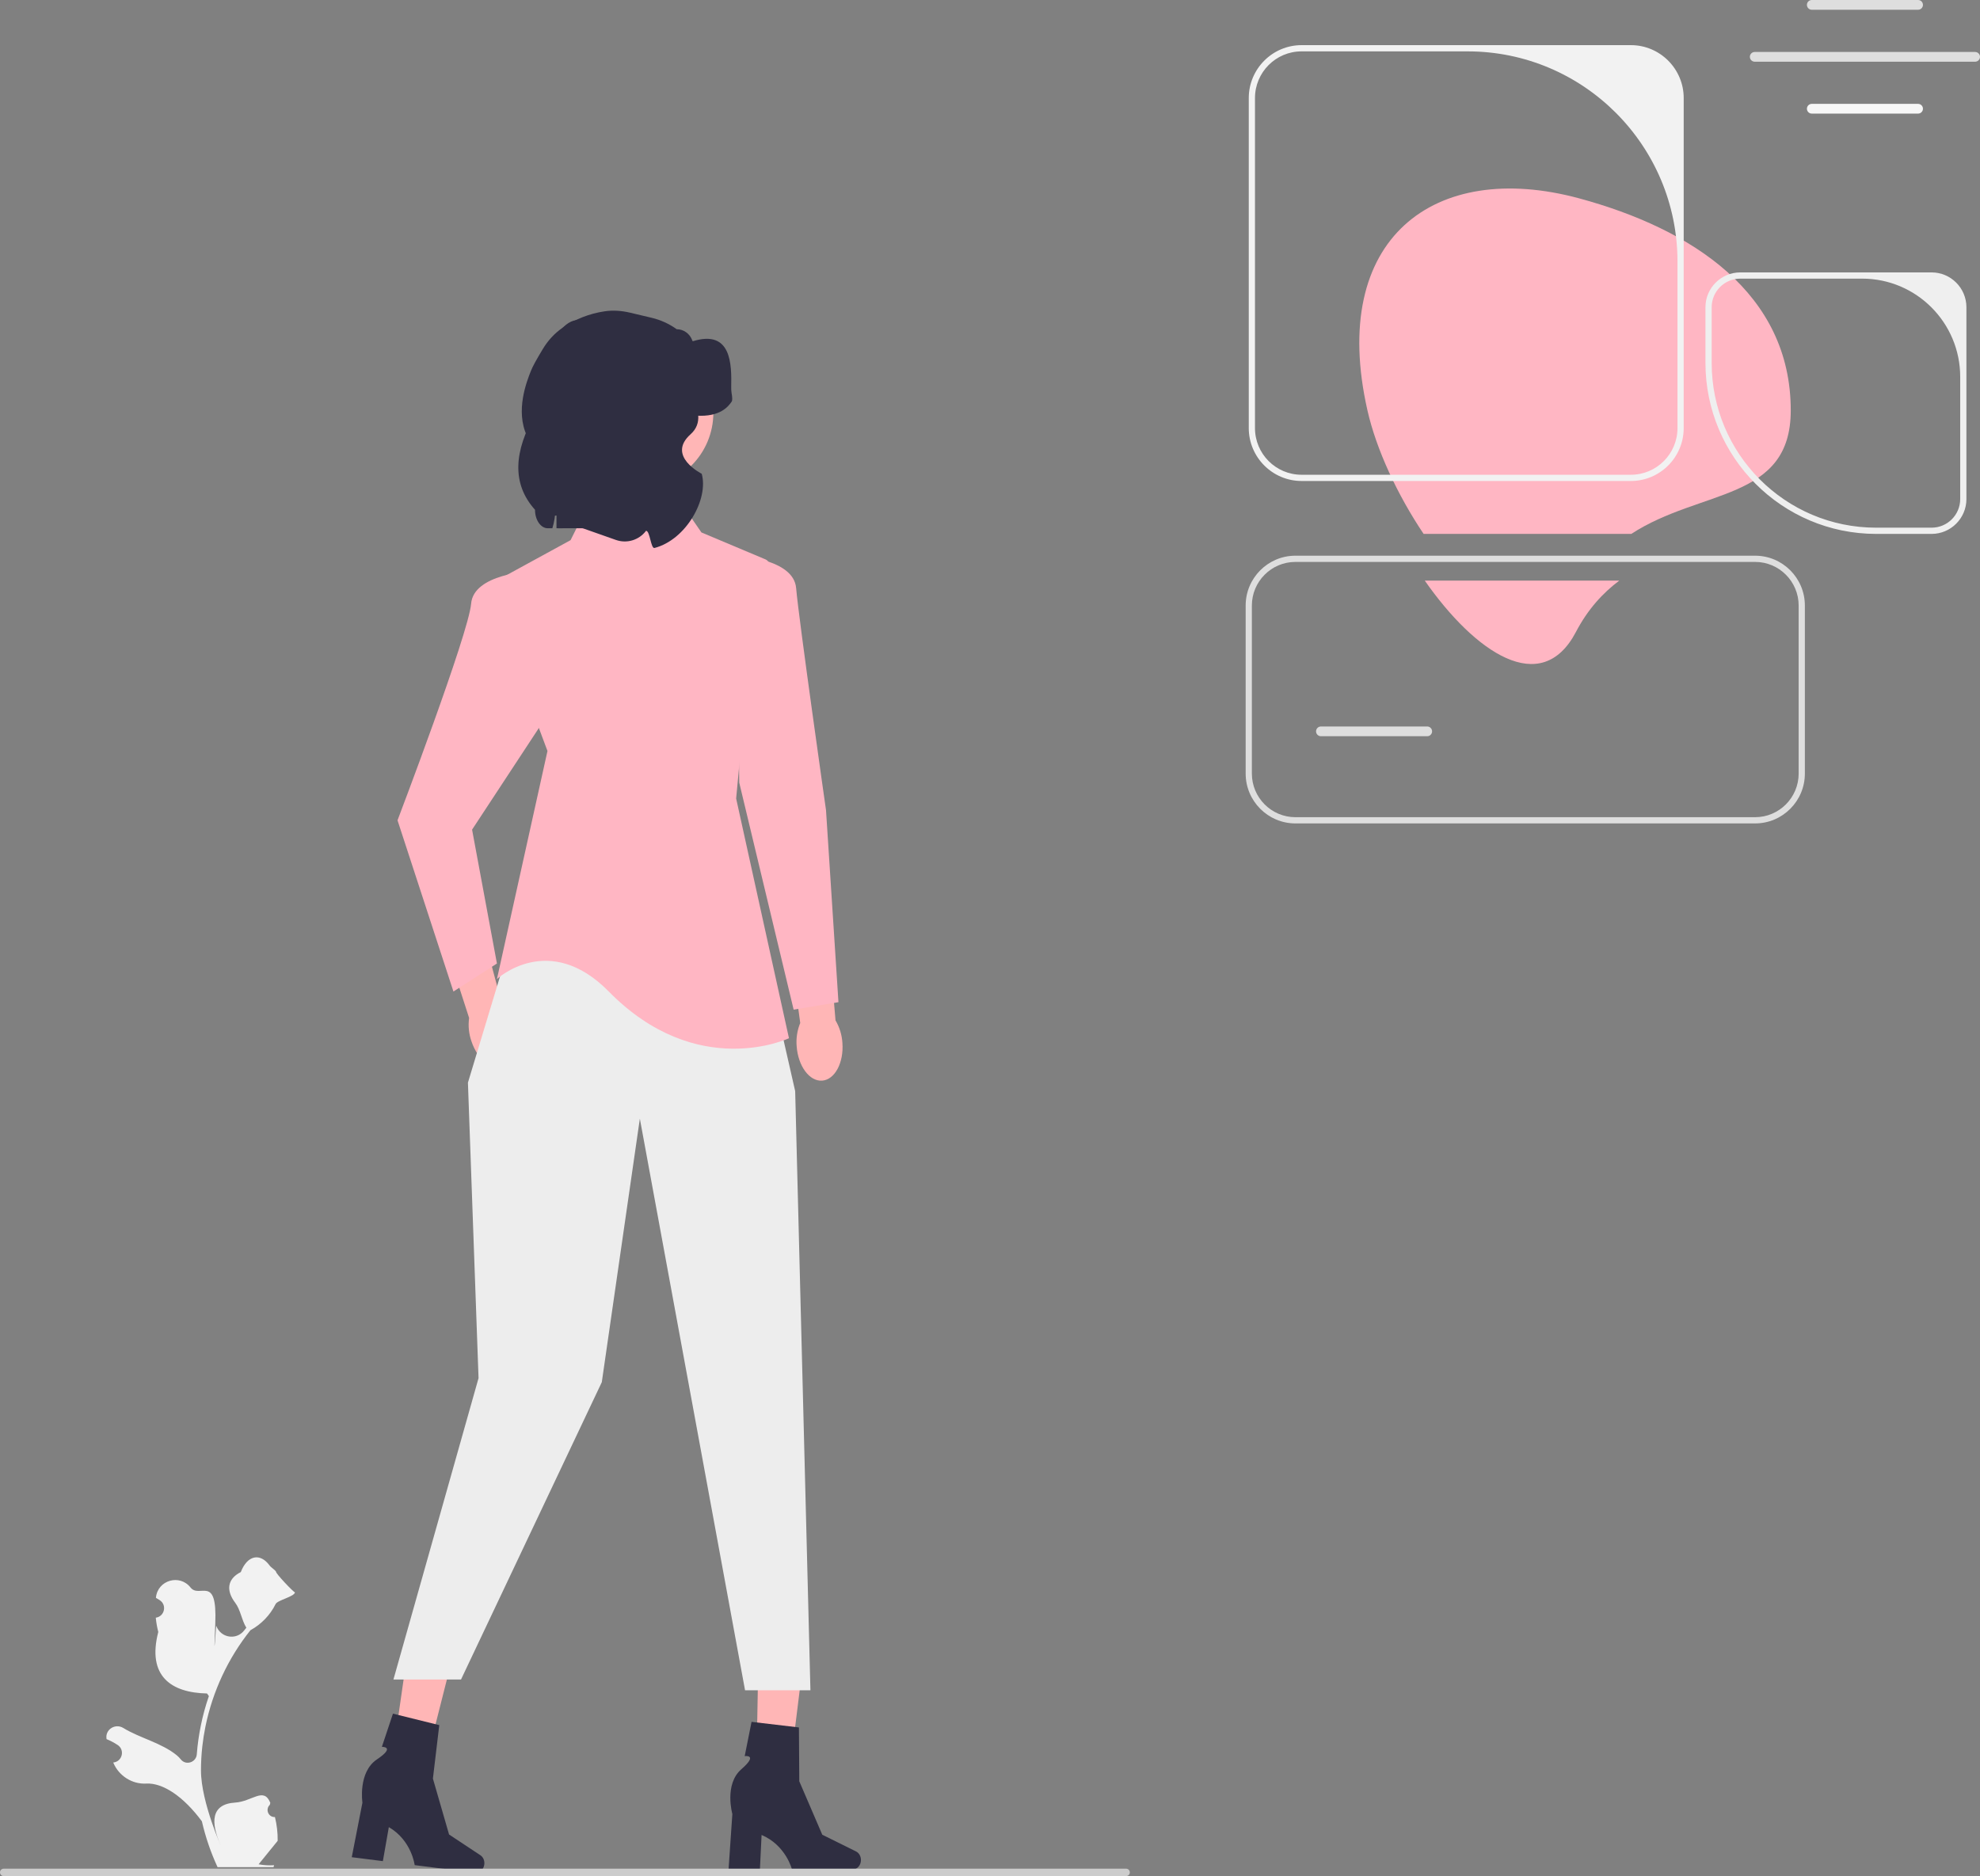 <svg width="382" height="362" viewBox="0 0 382 362" fill="none" xmlns="http://www.w3.org/2000/svg">
<rect x="0" y="0" width="382" height="362" fill="#808080" stroke="none"/>
<g clip-path="url(#clip0_28_83)">
<path d="M99.347 198.103C100.577 201.749 99.696 205.34 97.38 206.124C95.065 206.908 92.192 204.587 90.962 200.94C90.451 199.489 90.294 197.937 90.504 196.414L85.49 180.898L92.806 178.695L96.972 194.225C98.061 195.309 98.876 196.639 99.347 198.103Z" fill="#FFB6B6"/>
<path d="M102.419 110.227C102.419 110.227 91.373 110.709 90.893 116.484C90.413 122.26 76.693 158.282 76.693 158.282L87.481 191.32L95.873 185.914L91.078 160.084L107.261 135.456L102.419 110.227Z" fill="#FFB6C3"/>
<path d="M345.489 79.193C345.489 56.592 326.428 44.159 304.655 38.27C276.74 30.72 256.296 45.998 263.821 79.193C265.527 86.716 269.606 95.503 274.656 103.019H314.726C328.111 94.286 345.489 96.735 345.489 79.193Z" fill="#FFB6C3"/>
<path d="M74.86 344.962L80.704 345.839L87.284 319.857L78.659 318.561L74.86 344.962Z" fill="#FFB6B6"/>
<path d="M93.434 359.754C93.31 360.746 92.506 361.462 91.639 361.353L80.003 359.886C80.003 359.886 79.437 355.129 75.017 352.555L73.867 359.113L67.864 358.356L69.923 347.838C69.923 347.838 69.029 341.96 72.728 339.479C76.427 336.997 73.675 337.061 73.675 337.061L75.811 330.66L84.748 332.872L83.521 343.188L86.639 353.975L92.694 357.985C93.233 358.342 93.524 359.037 93.434 359.754Z" fill="#2F2E41"/>
<path d="M145.832 346.549L151.74 346.689L155.034 320.086L146.314 319.88L145.832 346.549Z" fill="#FFB6B6"/>
<path d="M166.103 358.902C166.103 359.903 165.395 360.714 164.521 360.714H152.793C152.793 360.714 151.639 356.064 146.933 354.064L146.609 360.714H140.559L141.292 350.021C141.292 350.021 139.673 344.3 143.034 341.375C146.396 338.451 143.673 338.858 143.673 338.858L144.995 332.24L154.137 333.317L154.205 343.706L158.641 354.018L165.149 357.24C165.728 357.527 166.103 358.18 166.103 358.902Z" fill="#2F2E41"/>
<path d="M101.664 171.2L90.278 208.904L92.325 265.915L75.905 324.072H88.942L116.105 266.697L123.446 215.85L143.742 326.142H156.355L153.413 210.542L144.237 170.208L101.664 171.2Z" fill="#EDEDED"/>
<path d="M130.871 96.287L114.535 95.295L110.08 104.225L93.744 113.155L105.624 144.906L95.873 188.917C95.873 188.917 105.905 179.572 117.451 191.32C134.548 208.719 152.215 200.33 152.215 200.33L142.025 154.078L145.621 115.634C146.083 112.601 150.315 108.822 147.42 107.825L135.326 102.737L130.871 96.287Z" fill="#FFB6C3"/>
<path d="M127.265 101.931H107.726C107.755 100.601 107.56 99.279 107.158 98.082C107.147 99.411 106.945 100.722 106.566 101.931H105.679C104.322 101.929 103.221 100.335 103.22 98.367C98.629 93.256 99.231 86.986 103.22 79.96C103.221 70.948 108.536 57.438 114.311 63.091C114.498 63.077 117.425 61.197 117.612 61.197C122.693 61.203 124.44 67.85 125.974 74.872C127.723 73.704 128.927 78.58 129.799 87.161C130.053 89.665 130.279 92.485 130.482 95.563C131.042 98.145 130.052 100.896 128.271 101.708C127.945 101.857 127.605 101.933 127.264 101.934L127.265 101.931Z" fill="#2F2E41"/>
<path d="M123.271 94.022C131.201 94.022 137.629 87.58 137.629 79.633C137.629 71.686 131.201 65.244 123.271 65.244C115.342 65.244 108.914 71.686 108.914 79.633C108.914 87.58 115.342 94.022 123.271 94.022Z" fill="#FFB6B6"/>
<path d="M124.643 102.418C123.298 104.215 120.945 104.93 118.831 104.185L112.437 101.931C111.838 101.931 111.329 101.579 111.301 101.124L111.298 101.074C111.234 100.125 109.485 99.966 109.08 100.864C108.916 101.225 108.73 101.582 108.522 101.931H107.363V73.932C107.363 69.129 112.476 65.236 118.783 65.236C124.168 65.236 128.821 68.1 129.949 72.109C129.949 72.109 137.954 79.586 133.236 83.789C128.519 87.992 135.382 91.413 135.382 91.413C136.745 96.257 132.412 104.129 126.277 105.732C125.556 105.921 125.408 102.418 124.643 102.418Z" fill="#2F2E41"/>
<path d="M141.159 77.496C140.571 78.334 139.032 80.531 134.233 80.193C133.011 80.105 128.67 78.907 125.51 78.966C123.416 79.003 122.127 78.988 119.548 78.966C116.5 78.937 115.666 78.878 115.077 78.231C113.937 76.974 114.876 74.74 114.332 74.556C113.877 74.402 112.7 75.784 112.096 77.496C110.829 81.091 115.375 86.096 115.822 90.727C116.299 95.717 111.604 86.155 112.096 90.727C112.648 95.871 114.622 95.482 114.6 97.341C114.593 97.621 114.511 97.863 114.332 98.076C114.175 98.268 114.019 98.341 111.351 98.812C108.162 99.377 106.559 99.657 106.135 99.547C105.039 99.267 103.929 97.716 103.154 96.606C101.872 94.791 102.781 96.621 103.154 94.401C103.511 92.255 104.629 91.976 104.644 89.991C104.659 87.492 102.893 86.735 101.663 84.111C99.39 79.26 101.611 73.645 102.408 71.616C102.791 70.643 103.486 69.412 104.703 67.378C105.681 65.745 106.978 64.306 108.56 63.228C110.931 61.612 113.684 60.505 116.662 60.067C118.293 59.826 119.956 59.953 121.559 60.333L125.712 61.317C127.458 61.73 129.104 62.48 130.555 63.523C131.907 63.528 133.08 64.39 133.544 65.643C133.592 65.774 133.636 65.85 133.673 65.839C141.159 63.531 141.154 70.368 141.072 74.638C141.064 75.075 141.08 75.462 141.137 75.776V75.798C141.286 76.644 141.323 77.261 141.159 77.496Z" fill="#2F2E41"/>
<path d="M53.044 350.606C51.806 350.684 51.121 349.142 52.058 348.243L52.151 347.872C52.139 347.842 52.127 347.813 52.114 347.783C50.859 344.784 48.612 347.615 45.373 347.816C40.609 348.113 40.681 351.723 42.526 355.945C43.027 357.091 38.775 347.844 38.775 341.636C38.775 340.076 38.86 338.517 39.034 336.961C39.177 335.688 39.374 334.424 39.63 333.17C41.012 326.396 44.005 319.944 48.321 314.555C50.396 313.419 52.127 311.642 53.172 309.512C53.547 308.743 56.774 308.095 56.913 307.253C56.677 307.284 53.091 303.502 53.269 303.281C52.94 302.78 52.351 302.532 51.991 302.043C50.204 299.614 47.741 300.038 46.455 303.339C43.709 304.728 43.682 307.032 45.367 309.248C46.44 310.658 46.587 312.565 47.528 314.074C47.431 314.198 47.33 314.319 47.233 314.443C47.196 314.491 47.159 314.539 47.122 314.587C45.604 316.556 42.572 316.051 41.726 313.711C41.664 313.541 41.141 322.785 41.535 313.217C41.929 303.649 38.495 308.519 36.756 306.313C34.68 303.677 30.456 304.875 30.09 308.213C30.086 308.245 30.083 308.277 30.079 308.309C30.337 308.454 30.588 308.609 30.834 308.772C32.237 309.701 31.752 311.88 30.09 312.136L30.052 312.142C30.145 313.069 30.304 313.989 30.536 314.893C28.318 323.49 33.105 326.623 39.943 326.765L40.299 327.273C39.651 329.14 39.13 331.052 38.74 332.988C38.372 334.784 38.116 336.6 37.973 338.424L37.967 338.502C37.849 340.053 35.89 340.713 34.906 339.51C34.655 339.203 34.399 338.935 34.141 338.722C31.176 336.282 26.988 335.383 23.79 333.422C22.251 332.477 20.278 333.698 20.547 335.486L20.56 335.572C21.036 335.766 21.501 335.991 21.95 336.243C22.207 336.389 22.459 336.543 22.705 336.706C24.108 337.636 23.622 339.815 21.96 340.071L21.923 340.076C21.895 340.08 21.872 340.084 21.845 340.088L21.87 340.146C22.939 342.667 25.494 344.3 28.223 344.15C31.436 343.974 35.426 346.666 38.945 351.425L38.949 351.425C39.645 354.466 40.664 357.438 41.972 360.271H52.773C52.812 360.15 52.847 360.026 52.882 359.906C51.883 359.968 50.876 359.91 49.893 359.727C50.694 358.742 51.496 357.749 52.297 356.763C52.316 356.744 52.332 356.724 52.347 356.705C52.754 356.201 53.164 355.7 53.571 355.196L53.571 355.195C53.596 353.647 53.411 352.103 53.044 350.606Z" fill="#F2F2F2"/>
<path d="M0 361.285C0 361.682 0.318 362 0.713 362H217.264C217.659 362 217.977 361.682 217.977 361.285C217.977 360.889 217.659 360.57 217.264 360.57H0.713C0.318 360.57 0 360.889 0 361.285Z" fill="#CCCCCC"/>
<path d="M324.836 18.923V82.596C324.836 88.227 320.265 92.808 314.647 92.808H251.112C245.494 92.808 240.923 88.227 240.923 82.596V18.923C240.923 13.292 245.494 8.711 251.112 8.711H314.647C320.265 8.711 324.836 13.292 324.836 18.923ZM314.647 91.606C319.612 91.606 323.637 87.572 323.637 82.596V50.495C323.637 28.082 305.508 9.913 283.144 9.913H251.112C246.147 9.913 242.122 13.947 242.122 18.923V82.596C242.122 87.572 246.147 91.606 251.112 91.606H314.647Z" fill="#F2F2F2"/>
<path d="M275.354 142.058H254.843C254.325 142.058 253.905 141.636 253.905 141.118C253.905 140.6 254.325 140.178 254.843 140.178H275.354C275.871 140.178 276.291 140.6 276.291 141.118C276.291 141.636 275.871 142.058 275.354 142.058Z" fill="#DEDEDE"/>
<path d="M370.056 1.88H349.545C349.028 1.88 348.607 1.458 348.607 0.94C348.607 0.421 349.028 0 349.545 0H370.056C370.573 0 370.994 0.421 370.994 0.94C370.994 1.458 370.573 1.88 370.056 1.88Z" fill="#DEDEDE"/>
<path d="M370.056 21.921H349.545C349.028 21.921 348.607 21.499 348.607 20.981C348.607 20.463 349.028 20.041 349.545 20.041H370.056C370.573 20.041 370.994 20.463 370.994 20.981C370.994 21.499 370.573 21.921 370.056 21.921Z" fill="#F7F7F7"/>
<path d="M381.062 11.907H338.538C338.021 11.907 337.6 11.485 337.6 10.967C337.6 10.449 338.021 10.027 338.538 10.027H381.062C381.579 10.027 382 10.449 382 10.967C382 11.485 381.579 11.907 381.062 11.907Z" fill="#DEDEDE"/>
<path d="M338.613 158.883H249.923C244.63 158.883 240.324 154.567 240.324 149.263V116.844C240.324 111.54 244.63 107.224 249.923 107.224H338.613C343.906 107.224 348.212 111.54 348.212 116.844V149.263C348.212 154.567 343.906 158.883 338.613 158.883ZM249.923 108.425C245.291 108.425 241.522 112.202 241.522 116.844V149.263C241.522 153.905 245.291 157.682 249.923 157.682H338.613C343.245 157.682 347.013 153.905 347.013 149.263V116.844C347.013 112.202 343.245 108.425 338.613 108.425H249.923Z" fill="#DEDEDE"/>
<path d="M372.664 103.019H361.96C343.803 103.019 329.032 88.216 329.032 70.02V59.292C329.032 55.581 332.045 52.562 335.748 52.562H372.664C376.367 52.562 379.38 55.581 379.38 59.292V96.288C379.38 100 376.367 103.019 372.664 103.019ZM335.748 53.763C332.701 53.763 330.231 56.238 330.231 59.292V70.02C330.231 87.581 344.436 101.818 361.96 101.818H372.664C375.711 101.818 378.181 99.342 378.181 96.289V72.725C378.181 62.252 369.71 53.763 359.261 53.763H335.748Z" fill="#EFEFEF"/>
<path d="M153.699 201.886C153.977 205.724 156.179 208.692 158.617 208.515C161.054 208.337 162.804 205.081 162.526 201.241C162.435 199.706 161.98 198.214 161.196 196.892L159.813 180.642L152.218 181.455L154.388 197.388C153.803 198.811 153.567 200.353 153.699 201.886Z" fill="#FFB6B6"/>
<path d="M142.072 107.224C142.072 107.224 153.118 107.705 153.598 113.481C154.078 119.256 159.361 156.315 159.361 156.315L161.762 193.375L153.118 194.818L142.624 151.021L142.072 107.224Z" fill="#FFB6C3"/>
<path d="M304.056 121.918C306.335 117.563 309.225 114.421 312.409 112.03H274.878C284.538 125.858 297.348 134.733 304.056 121.918Z" fill="#FFB6C3"/>
</g>
<defs>
<clipPath id="clip0_28_83">
<rect width="382" height="362" fill="white"/>
</clipPath>
</defs>
</svg>
